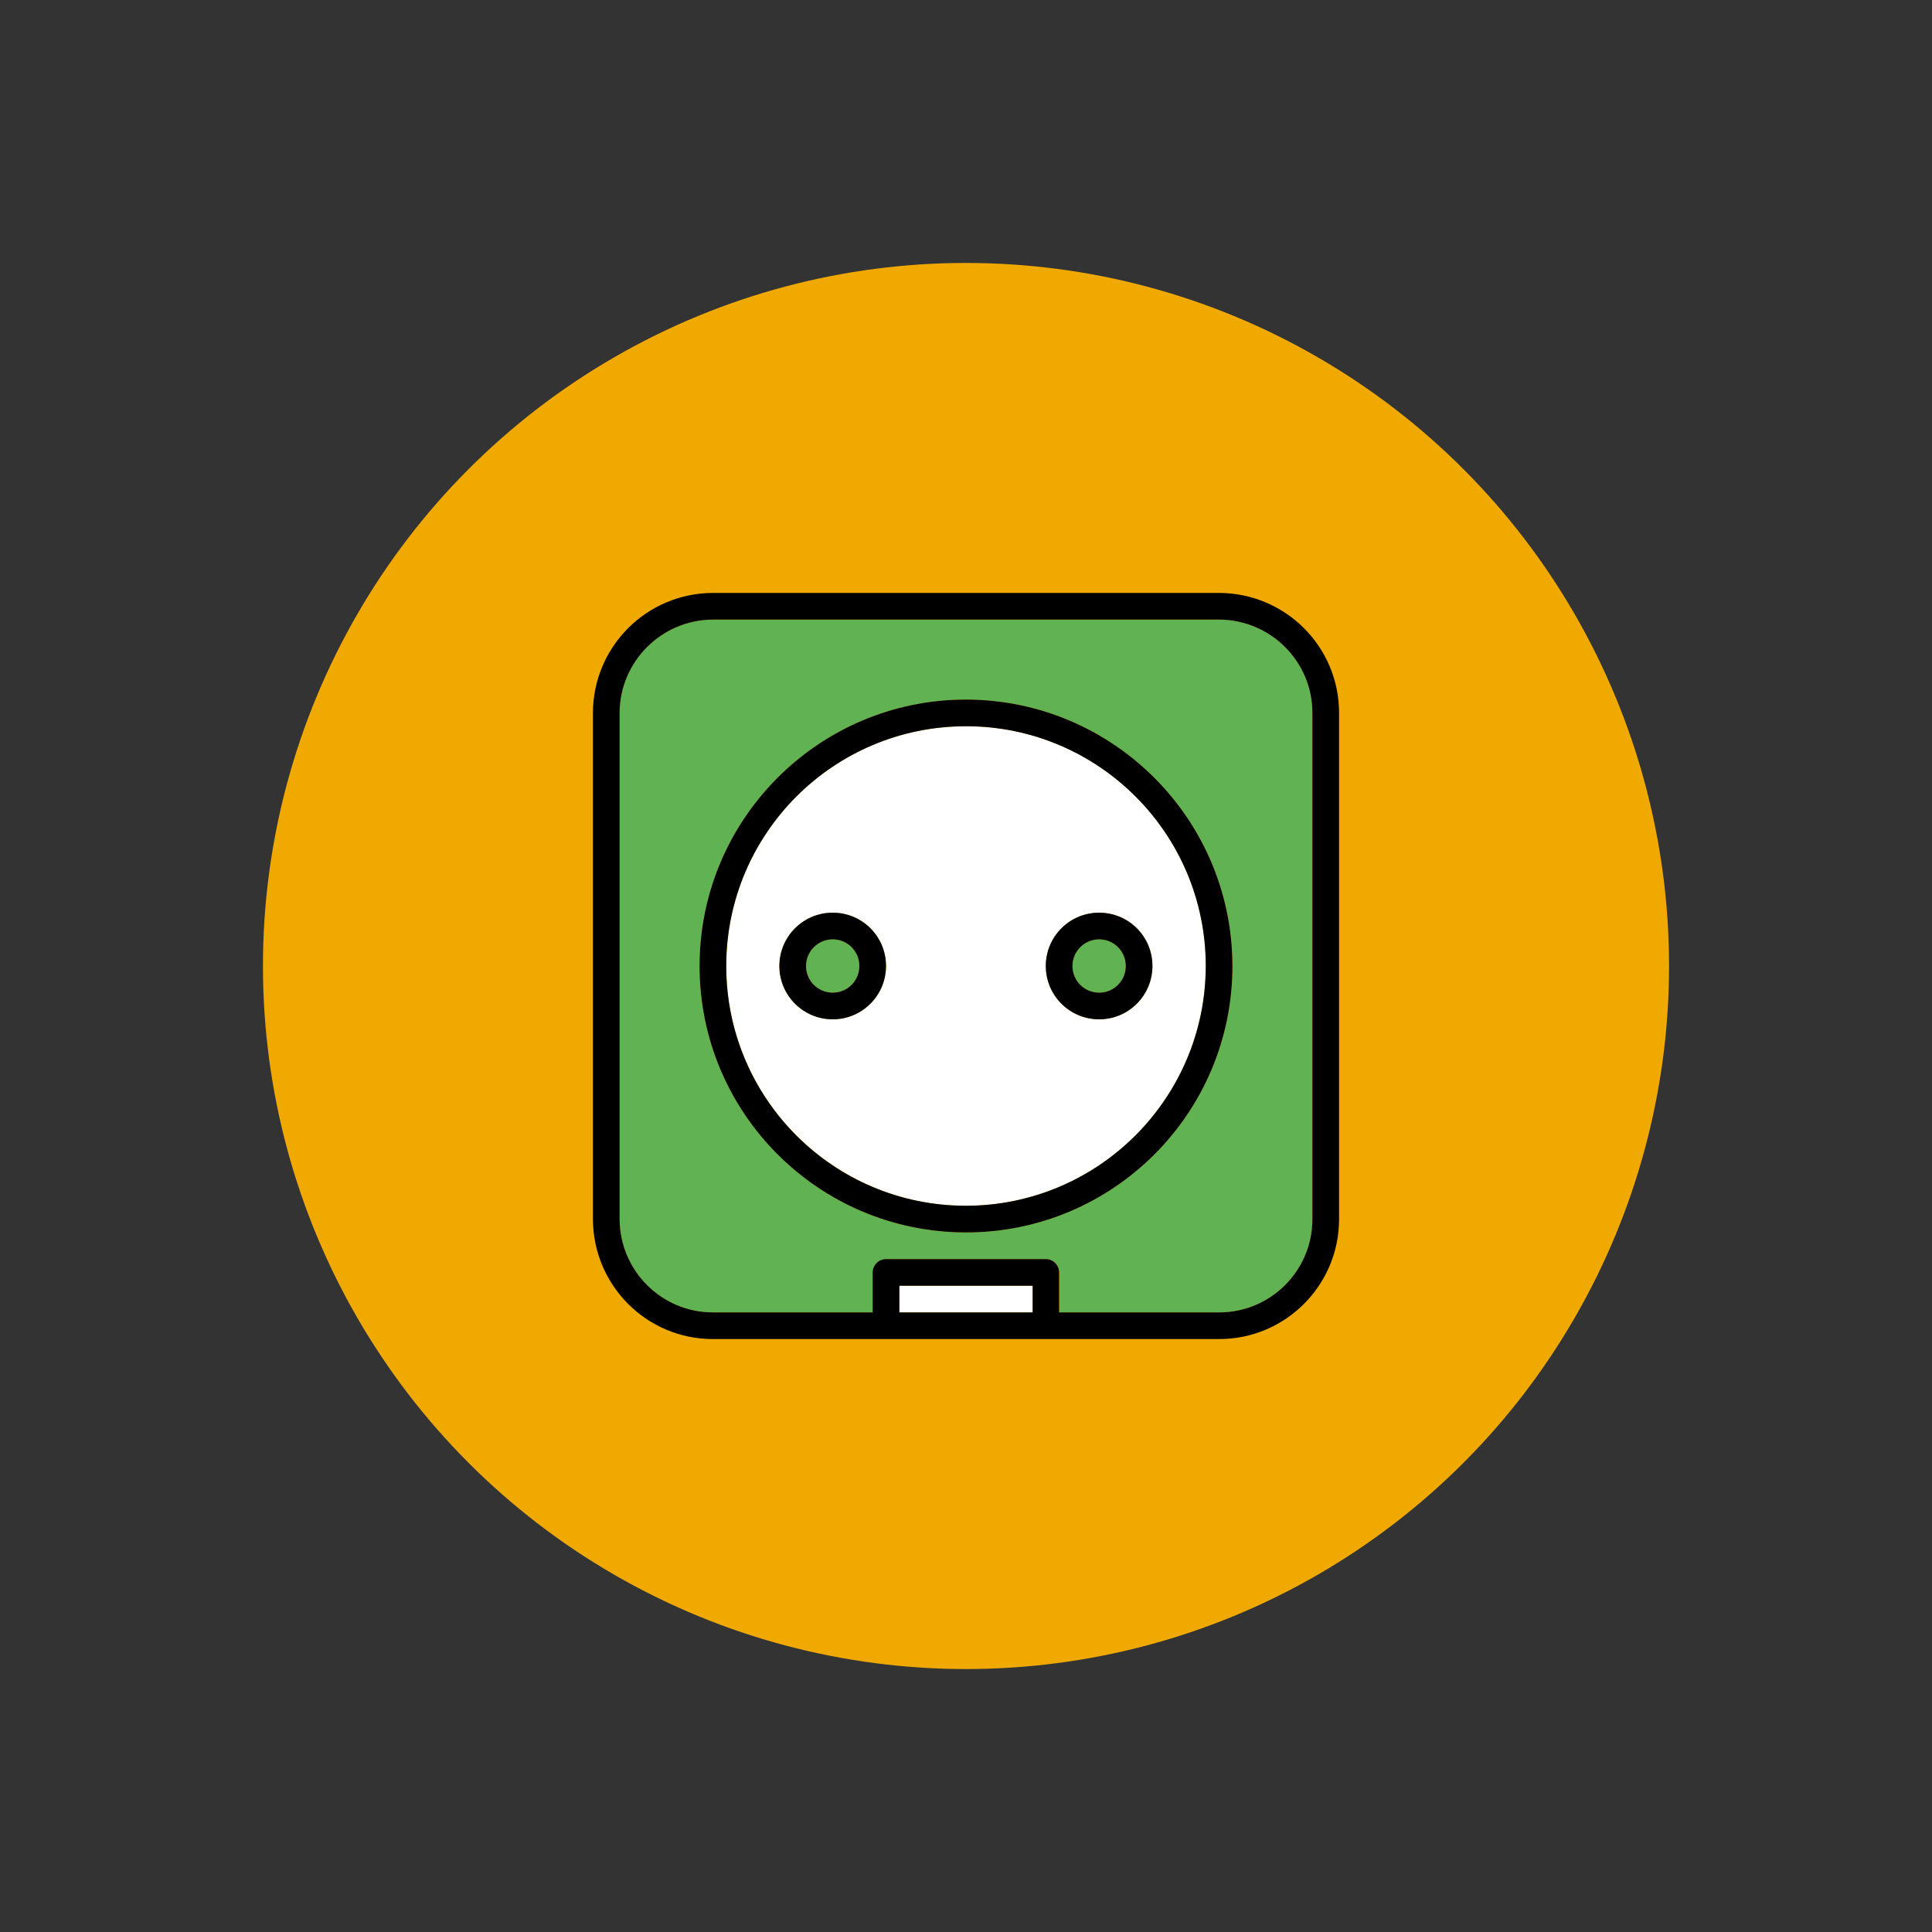 <?xml version="1.0" encoding="UTF-8"?> <!-- Generator: Adobe Illustrator 24.0.2, SVG Export Plug-In . SVG Version: 6.00 Build 0) --> <svg xmlns="http://www.w3.org/2000/svg" xmlns:xlink="http://www.w3.org/1999/xlink" id="Слой_1" x="0px" y="0px" viewBox="0 0 1000 1000" style="enable-background:new 0 0 1000 1000;" xml:space="preserve"><rect x="0" y="0" width="1000" height="1000" fill="#333333" stroke="none"/> <style type="text/css"> .st0{fill:#F0A901;} .st1{fill:#60B252;} .st2{fill:#FFFFFF;} </style> <circle class="st0" cx="500" cy="500" r="363.9"></circle> <title>Washer</title> <g> <g id="XMLID_1_"> <g> <path class="st1" d="M541.4,651.7h-82.7c-3.8,0-6.9,3.1-6.9,6.9v20.7H369c-26.6,0-48.2-21.6-48.3-48.3V369 c0.1-26.6,21.7-48.2,48.3-48.3h262c26.7,0.1,48.3,21.7,48.3,48.3v262c0,26.7-21.6,48.3-48.3,48.3h-82.7v-20.7 C548.3,654.8,545.1,651.7,541.4,651.7z M500,637.9c76.2,0,137.9-61.7,137.9-137.9c-0.1-76.1-61.8-137.8-137.9-137.9 c-76.1,0-137.9,61.8-137.9,137.9C362.1,576.2,423.9,637.9,500,637.9z"></path> <path class="st2" d="M624.1,500C624,568.5,568.5,624,500,624.1c-68.5,0-124.1-55.6-124.1-124.1S431.4,375.9,500,375.9 S624.1,431.4,624.1,500z M596.5,500c0-15.2-12.3-27.6-27.6-27.6c-15.2,0-27.6,12.3-27.6,27.6c0,15.2,12.3,27.6,27.6,27.6 C584.2,527.6,596.5,515.2,596.5,500z M458.6,500c0-15.2-12.3-27.6-27.6-27.6c-15.2,0-27.6,12.3-27.6,27.6 c0,15.2,12.3,27.6,27.6,27.6C446.3,527.6,458.6,515.2,458.6,500z"></path> <circle class="st1" cx="568.9" cy="500" r="13.8"></circle> <path d="M582.7,500c0-7.6-6.1-13.8-13.8-13.8c-7.6,0-13.8,6.2-13.8,13.8c0,7.7,6.2,13.8,13.8,13.8 C576.6,513.8,582.7,507.6,582.7,500z M596.5,500c0,15.2-12.3,27.6-27.6,27.6c-15.2,0-27.6-12.3-27.6-27.6 c0-15.2,12.3-27.6,27.6-27.6C584.2,472.4,596.5,484.7,596.5,500z"></path> <rect x="465.5" y="665.5" class="st2" width="69" height="13.8"></rect> <circle class="st1" cx="431" cy="500" r="13.8"></circle> <path d="M444.8,500c0-7.6-6.1-13.8-13.8-13.8c-7.6,0-13.8,6.2-13.8,13.8c0,7.7,6.2,13.8,13.8,13.8 C438.7,513.8,444.8,507.6,444.8,500z M458.6,500c0,15.2-12.3,27.6-27.6,27.6c-15.2,0-27.6-12.3-27.6-27.6 c0-15.2,12.3-27.6,27.6-27.6C446.3,472.4,458.6,484.7,458.6,500z"></path> <path d="M362.1,500c0-76.1,61.8-137.9,137.9-137.9c76.1,0.1,137.8,61.8,137.9,137.9c0,76.2-61.7,137.9-137.9,137.9 C423.9,637.9,362.1,576.2,362.1,500z M500,624.1C568.5,624,624,568.5,624.1,500c0-68.5-55.6-124.1-124.1-124.1 S375.9,431.4,375.9,500S431.4,624.1,500,624.1z"></path> <path d="M534.5,679.3v-13.8h-69v13.8H534.5z M631,693.1H369c-34.3,0-62-27.8-62.1-62.1V369c0.1-34.3,27.8-62,62.1-62.1h262 c34.3,0.1,62.1,27.8,62.1,62.1v262C693.1,665.3,665.3,693.1,631,693.1z M451.7,679.3v-20.7c0-3.8,3.1-6.9,6.9-6.9h82.7 c3.8,0,6.9,3.1,6.9,6.9v20.7H631c26.7,0,48.3-21.6,48.3-48.3V369c0-26.6-21.6-48.2-48.3-48.3H369c-26.6,0.1-48.2,21.7-48.3,48.3 v262c0.1,26.7,21.7,48.3,48.3,48.3H451.7z"></path> </g> <g> </g> </g> </g> </svg> 